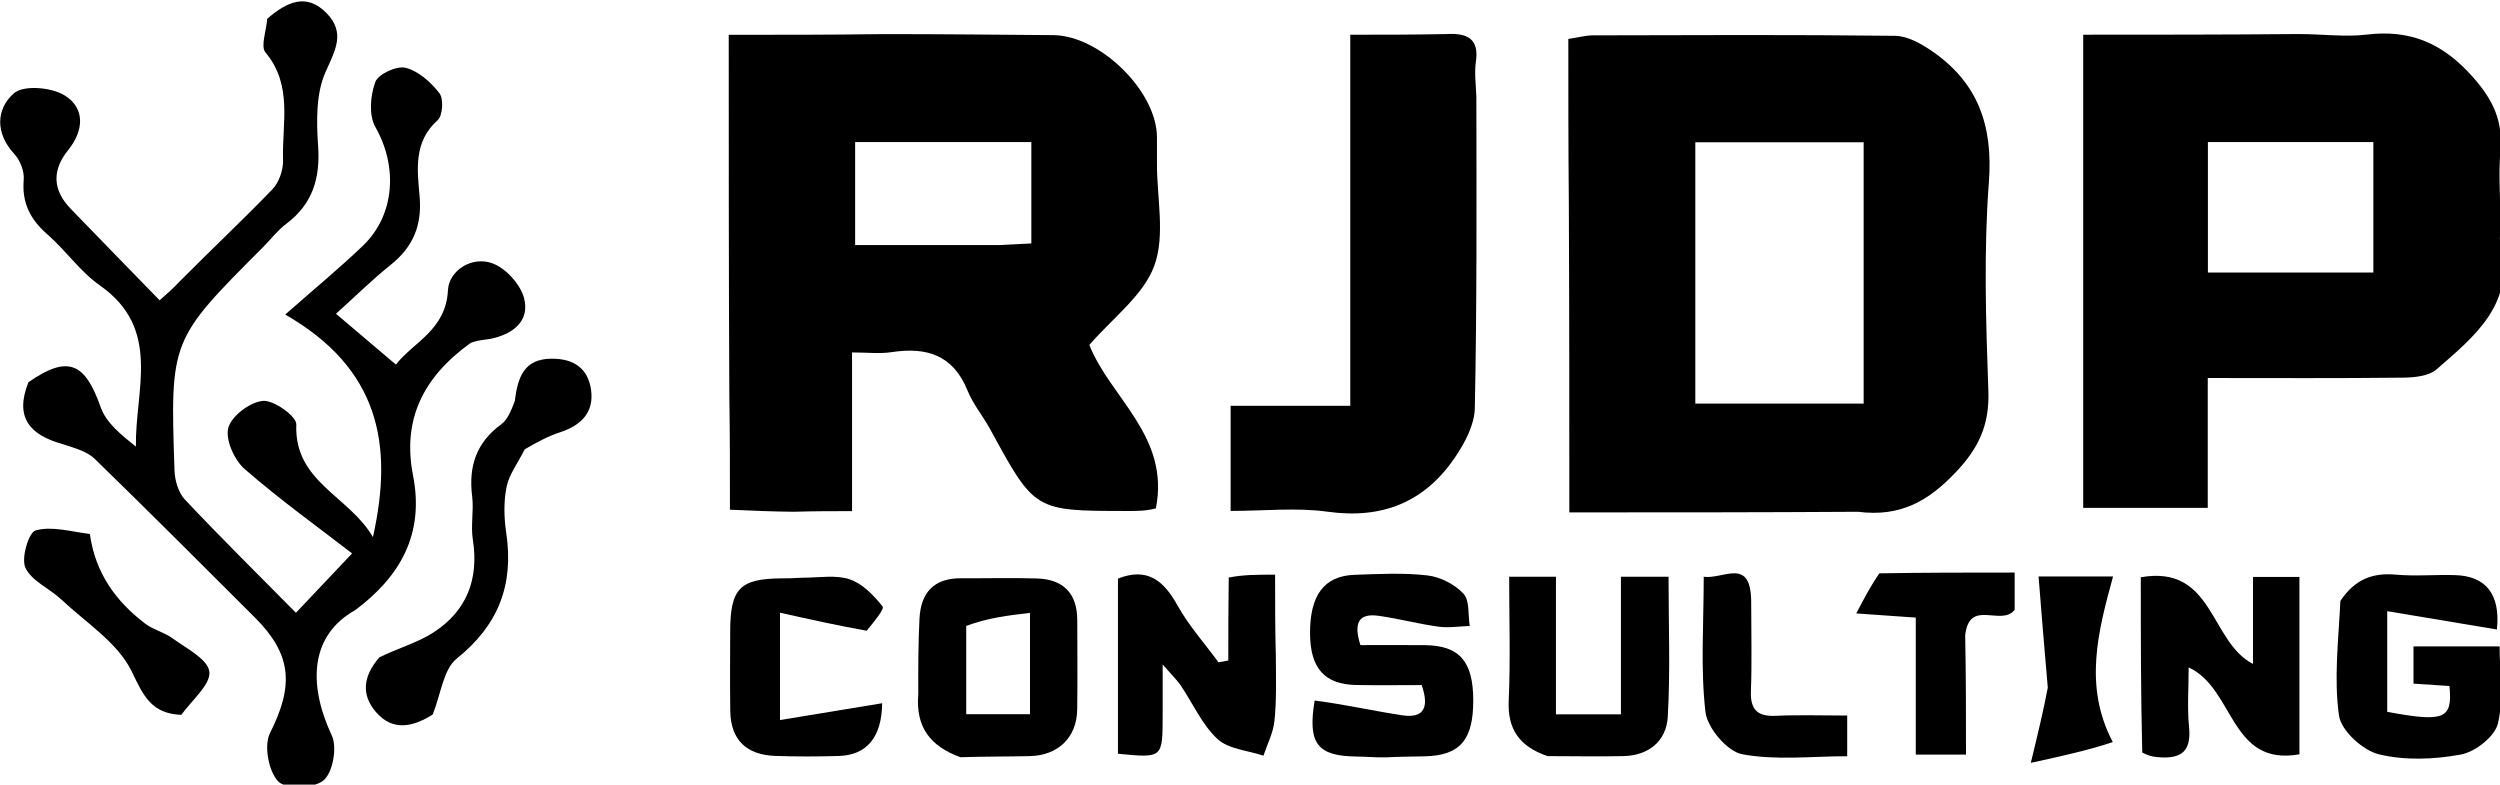 <ns0:svg xmlns:ns0="http://www.w3.org/2000/svg" version="1.1" id="Layer_1" x="0px" y="0px" viewBox="131.00 149.00 376.00 118.00" enable-background="new 0 0 620 388" xml:space="preserve">

<ns0:path fill="black" opacity="1" stroke="none" d=" M240.692,208.463   C240.601,190.284 240.601,172.565 240.601,154.237   C248.562,154.237 255.823,154.237 263.542,154.133   C272.47,154.117 280.938,154.229 289.407,154.284   C296.435,154.33 304.997,162.729 305.007,169.651   C305.009,170.981 305.01,172.311 305.007,173.641   C304.997,178.793 306.273,184.418 304.608,188.965   C302.971,193.433 298.347,196.806 294.838,200.888   C297.975,208.815 307.011,214.643 304.84,225.462   C303.273,225.882 301.778,225.852 300.283,225.851   C286.595,225.837 286.607,225.833 279.95,213.602   C278.862,211.604 277.35,209.798 276.505,207.713   C274.332,202.352 270.316,201.165 265.085,201.964   C263.31,202.236 261.459,202.007 259.148,202.007   C259.148,209.776 259.148,217.505 259.148,225.874   C256.074,225.874 253.481,225.874 250.444,225.968   C247.199,225.94 244.399,225.818 240.784,225.659   C240.784,220.054 240.784,214.489 240.692,208.463  M281.249,185.856   C282.851,185.776 284.453,185.696 286.114,185.614   C286.114,180.223 286.114,175.207 286.114,170.368   C276.979,170.368 268.268,170.368 259.612,170.368   C259.612,175.661 259.612,180.564 259.612,185.856   C266.733,185.856 273.519,185.856 281.249,185.856  z" />
<ns0:path fill="currentColor" opacity="1" stroke="none" d=" M366.951,179.468   C366.875,171.033 366.875,163.061 366.875,154.858   C368.397,154.629 369.499,154.32 370.603,154.317   C385.744,154.281 400.887,154.204 416.026,154.388   C417.913,154.411 419.981,155.59 421.625,156.725   C428.488,161.465 430.764,167.905 430.129,176.347   C429.344,186.77 429.673,197.307 430.05,207.776   C430.232,212.838 428.656,216.319 425.169,220.002   C421.052,224.352 416.829,226.79 410.434,225.971   C395.926,226.065 381.855,226.065 367.026,226.065   C367.026,210.306 367.026,195.118 366.951,179.468  M411.294,190.5   C411.294,183.756 411.294,177.013 411.294,170.397   C402.32,170.397 394.104,170.397 385.976,170.397   C385.976,183.716 385.976,196.644 385.976,209.702   C394.485,209.702 402.72,209.702 411.294,209.702   C411.294,203.441 411.294,197.47 411.294,190.5  z" />
<ns0:path fill="currentColor" opacity="1" stroke="none" d=" M348.545,154.123   C351.957,153.912 353.447,155.053 352.974,158.271   C352.742,159.853 352.952,161.501 353.045,163.562   C353.066,179.475 353.135,194.948 352.811,210.413   C352.759,212.887 351.327,215.58 349.877,217.729   C345.307,224.5 338.941,227.112 330.679,225.962   C325.984,225.309 321.124,225.844 316.086,225.844   C316.086,220.432 316.086,215.515 316.086,210.033   C321.992,210.033 327.881,210.033 334.082,210.033   C334.082,191.388 334.082,173.299 334.082,154.224   C338.944,154.224 343.516,154.224 348.545,154.123  z" />
<ns0:path fill="currentColor" opacity="1" stroke="none" d=" M339.436,262.907   C337.701,262.931 336.404,262.796 335.105,262.784   C329.152,262.728 327.641,260.89 328.723,254.36   C333.309,254.951 337.59,255.934 341.921,256.584   C345.218,257.078 345.966,255.323 344.817,252.036   C341.538,252.036 338.241,252.089 334.946,252.024   C330.236,251.93 328.083,249.513 328.032,244.393   C327.973,238.559 330.12,235.606 334.739,235.451   C338.396,235.327 342.096,235.123 345.708,235.546   C347.629,235.772 349.802,236.883 351.108,238.292   C352.059,239.318 351.778,241.487 352.047,243.146   C350.475,243.196 348.873,243.461 347.337,243.25   C344.316,242.834 341.348,242.039 338.328,241.615   C335.227,241.18 334.582,242.824 335.61,246.025   C338.748,246.025 342.033,245.995 345.317,246.032   C350.507,246.092 352.566,248.469 352.578,254.337   C352.589,260.267 350.59,262.609 345.364,262.749   C343.534,262.799 341.703,262.788 339.436,262.907  z" />
<ns0:path fill="currentColor" opacity="1" stroke="none" d=" M322.883,247.55   C322.907,251.157 323.004,254.334 322.673,257.466   C322.487,259.233 321.596,260.927 321.022,262.653   C318.67,261.863 315.758,261.677 314.102,260.139   C311.777,257.98 310.41,254.8 308.583,252.091   C308.063,251.32 307.368,250.668 305.864,248.941   C305.864,252.514 305.866,254.6 305.864,256.685   C305.856,263.023 305.855,263.023 299.142,262.362   C299.142,253.668 299.142,244.931 299.142,236.019   C303.498,234.303 305.978,236.242 308.082,240.031   C309.783,243.091 312.178,245.765 314.265,248.611   C314.756,248.519 315.246,248.427 315.737,248.335   C315.737,244.323 315.737,240.312 315.801,235.865   C317.953,235.43 320.041,235.43 322.775,235.43   C322.775,239.693 322.775,243.396 322.883,247.55  z" />
<ns0:path fill="currentColor" opacity="1" stroke="none" d=" M453.196,262.181   C452.975,253.387 452.975,244.773 452.975,235.82   C463.962,233.889 463.344,245.542 469.852,248.853   C469.852,244.703 469.852,240.366 469.852,235.766   C472.45,235.766 474.518,235.766 476.835,235.766   C476.835,244.716 476.835,253.435 476.835,262.446   C466.339,264.319 467.113,252.587 460.174,249.381   C460.174,252.499 459.947,255.429 460.232,258.309   C460.578,261.803 459.304,263.25 455.419,262.867   C454.473,262.771 453.945,262.566 453.196,262.181  z" />
<ns0:path fill="currentColor" opacity="1" stroke="none" d=" M363.749,262.72   C359.483,261.251 357.722,258.658 357.911,254.376   C358.181,248.267 357.98,242.138 357.98,235.743   C360.44,235.743 362.506,235.743 365.015,235.743   C365.015,242.731 365.015,249.485 365.015,256.434   C368.391,256.434 371.325,256.434 374.788,256.434   C374.788,249.497 374.788,242.758 374.788,235.744   C377.378,235.744 379.44,235.744 381.949,235.744   C381.949,242.929 382.234,249.889 381.832,256.809   C381.623,260.418 379.006,262.639 375.155,262.718   C371.497,262.794 367.837,262.732 363.749,262.72  z" />
<ns0:path fill="currentColor" opacity="1" stroke="none" d=" M413.644,235.232   C420.557,235.113 427.108,235.113 434.006,235.113   C434.006,237.508 434.006,239.219 434.006,240.717   C431.974,243.296 427.21,238.945 426.563,244.531   C426.686,250.748 426.686,256.516 426.686,262.492   C423.783,262.492 421.716,262.492 419.132,262.492   C419.132,255.501 419.132,248.766 419.132,241.886   C416.353,241.692 414.077,241.533 410.181,241.26   C411.438,238.863 412.36,237.107 413.644,235.232  z" />
<ns0:path fill="currentColor" opacity="1" stroke="none" d=" M394.38,239.519   C394.381,244.287 394.5,248.612 394.338,252.926   C394.232,255.748 395.313,256.788 398.102,256.658   C401.568,256.497 405.049,256.619 408.82,256.619   C408.82,258.69 408.82,260.435 408.82,262.736   C403.512,262.736 398.114,263.389 393.017,262.435   C390.777,262.016 387.783,258.484 387.503,256.089   C386.741,249.549 387.241,242.861 387.241,235.747   C390.237,236.15 394.341,232.697 394.38,239.519  z" />
<ns0:path fill="currentColor" opacity="1" stroke="none" d=" M438.987,252.423   C438.479,246.658 438.05,241.311 437.599,235.696   C440.813,235.696 444.247,235.696 448.805,235.696   C446.55,243.945 444.341,252.209 448.763,260.607   C445.139,261.819 441.392,262.644 436.435,263.736   C437.571,259.032 438.319,255.937 438.987,252.423  z" />
<ns0:path fill="currentColor" opacity="1" stroke="none" d=" M476.541,154.12   C480.312,154.11 483.672,154.602 486.924,154.206   C493.58,153.396 498.473,155.551 502.967,160.64   C505.979,164.052 507.446,167.205 507.068,171.627   C506.773,175.087 507.023,178.593 507.104,182.543   C507.125,183.835 506.858,184.72 507.055,185.485   C509.408,194.64 503.193,199.559 497.454,204.553   C496.276,205.578 494.098,205.779 492.374,205.799   C482.75,205.912 473.124,205.853 463.046,205.853   C463.046,212.432 463.046,218.682 463.046,225.385   C456.599,225.385 450.594,225.385 444.314,225.385   C444.314,201.863 444.314,178.456 444.314,154.22   C454.911,154.22 465.496,154.22 476.541,154.12  M469.579,189.984   C475.671,189.984 481.763,189.984 487.954,189.984   C487.954,183.094 487.954,176.738 487.954,170.368   C479.442,170.368 471.25,170.368 463.068,170.368   C463.068,176.971 463.068,183.223 463.068,189.984   C465.051,189.984 466.827,189.984 469.579,189.984  z" />
<ns0:path fill="currentColor" opacity="1" stroke="none" d=" M482.994,239.384   C485.148,236.132 487.835,235.114 491.32,235.426   C494.291,235.692 497.307,235.402 500.298,235.5   C504.897,235.649 507.082,238.404 506.537,243.678   C501.214,242.788 495.887,241.898 490.039,240.92   C490.039,246.643 490.039,251.367 490.039,256.058   C498.636,257.662 499.893,257.152 499.397,252.175   C497.66,252.061 495.89,251.945 493.99,251.821   C493.99,249.867 493.99,248.117 493.99,246.217   C498.256,246.217 502.22,246.217 506.942,246.217   C506.942,250.088 507.576,254.142 506.685,257.828   C506.213,259.78 503.275,262.083 501.127,262.48   C497.105,263.225 492.673,263.407 488.754,262.438   C486.341,261.841 483.107,258.885 482.786,256.627   C482.003,251.109 482.7,245.382 482.994,239.384  z" />
<ns0:path fill="currentColor" opacity="1" stroke="none" d=" M158.004,191.345   C162.762,186.543 167.486,182.129 171.963,177.479   C172.969,176.434 173.62,174.548 173.571,173.077   C173.39,167.612 175.089,161.849 170.928,156.891   C170.179,155.999 171.021,153.772 171.193,151.823   C174.107,149.29 177.103,147.87 180.13,150.993   C182.997,153.95 181.403,156.578 179.944,159.872   C178.509,163.113 178.593,167.262 178.844,170.955   C179.176,175.833 178.014,179.686 174.043,182.671   C172.727,183.659 171.703,185.031 170.527,186.209   C156.618,200.135 156.585,200.135 157.246,219.767   C157.296,221.263 157.835,223.101 158.82,224.146   C164.29,229.95 169.969,235.558 175.507,241.163   C178.188,238.328 180.639,235.737 183.954,232.232   C178.957,228.37 173.165,224.214 167.809,219.556   C166.246,218.196 164.866,215.125 165.336,213.351   C165.808,211.567 168.605,209.464 170.543,209.291   C172.181,209.144 175.61,211.618 175.563,212.829   C175.231,221.503 183.451,223.528 187.089,229.776   C190.244,215.684 187.932,204.374 173.899,196.308   C178.418,192.326 182.124,189.274 185.58,185.961   C190.441,181.302 190.818,173.991 187.459,168.114   C186.454,166.357 186.697,163.36 187.447,161.329   C187.885,160.141 190.68,158.859 192.014,159.197   C193.94,159.687 195.816,161.367 197.09,163.02   C197.739,163.862 197.592,166.385 196.834,167.063   C193.148,170.357 193.768,174.579 194.112,178.573   C194.489,182.958 193.096,186.173 189.724,188.865   C187.03,191.016 184.568,193.456 181.534,196.192   C185.06,199.183 187.681,201.406 190.548,203.838   C193.108,200.484 198.082,198.674 198.374,192.625   C198.513,189.753 201.92,187.446 205.07,188.607   C207.084,189.349 209.282,191.773 209.821,193.851   C210.717,197.306 208.135,199.251 204.833,199.949   C204.03,200.119 203.181,200.069 201.807,200.562   C194.484,205.811 191.507,212.27 193.121,220.512   C194.844,229.309 191.221,235.685 184.427,240.762   C177.788,244.468 177.19,251.671 180.906,259.628   C181.74,261.413 181.055,265.215 179.652,266.376   C178.189,267.587 173.981,267.716 172.845,266.528   C171.388,265.005 170.667,261.124 171.608,259.256   C175.206,252.111 174.931,247.454 169.305,241.846   C161.307,233.872 153.334,225.87 145.235,218   C144.072,216.87 142.263,216.405 140.377,215.777   C135.503,214.428 133.148,211.791 135.278,206.488   C141.221,202.35 143.785,203.52 146.147,210.258   C146.959,212.574 149.203,214.387 151.439,216.172   C151.301,207.669 155.38,198.485 146.012,191.919   C143.057,189.848 140.904,186.667 138.146,184.267   C135.559,182.016 134.268,179.526 134.568,176.021   C134.675,174.763 134.031,173.103 133.155,172.161   C130.224,169.01 130.442,165.343 133.096,163.025   C134.541,161.763 138.728,162.122 140.702,163.336   C143.818,165.253 143.642,168.618 141.254,171.569   C138.792,174.61 138.915,177.583 141.627,180.394   C146.015,184.942 150.435,189.461 155.009,194.165   C156.203,193.118 157.042,192.383 158.004,191.345  z" />
<ns0:path fill="currentColor" opacity="1" stroke="none" d=" M144.513,229.311   C145.343,235.204 148.423,239.435 152.834,242.796   C154.055,243.726 155.707,244.086 156.945,245   C159.008,246.522 162.219,248.097 162.483,249.993   C162.746,251.878 159.973,254.186 158.264,256.513   C153.801,256.334 152.597,253.71 150.827,250.017   C148.756,245.696 143.942,242.662 140.227,239.167   C138.456,237.501 135.763,236.394 134.827,234.403   C134.156,232.975 135.295,229.091 136.35,228.783   C138.729,228.088 141.558,228.933 144.513,229.311  z" />
<ns0:path fill="currentColor" opacity="1" stroke="none" d=" M269.109,253.39   C269.095,249.35 269.108,245.696 269.29,242.051   C269.484,238.16 271.434,235.943 275.536,235.97   C279.361,235.996 283.189,235.878 287.009,236.003   C290.932,236.132 293.008,238.258 293.021,242.242   C293.035,246.732 293.071,251.223 293.01,255.712   C292.954,259.895 290.173,262.618 285.882,262.72   C282.558,262.799 279.232,262.764 275.453,262.886   C270.947,261.256 268.686,258.394 269.109,253.39  M276.321,243.138   C276.321,247.537 276.321,251.937 276.321,256.416   C279.953,256.416 282.851,256.416 285.912,256.416   C285.912,251.385 285.912,246.669 285.912,241.177   C282.565,241.572 279.547,241.928 276.321,243.138  z" />
<ns0:path fill="currentColor" opacity="1" stroke="none" d=" M188.045,247.871   C190.869,246.474 193.72,245.696 196.098,244.179   C201.172,240.943 203.063,236.148 202.112,230.132   C201.779,228.021 202.28,225.786 202.013,223.656   C201.45,219.165 202.621,215.565 206.385,212.817   C207.356,212.107 207.863,210.762 208.418,209.352   C208.87,205.8 209.757,202.994 213.908,202.948   C217.253,202.912 219.396,204.358 219.882,207.55   C220.409,211.015 218.398,212.986 215.191,214.029   C213.436,214.599 211.786,215.493 209.925,216.575   C208.87,218.673 207.569,220.356 207.19,222.226   C206.741,224.444 206.798,226.867 207.136,229.126   C208.302,236.927 205.988,243 199.691,248.053   C197.67,249.675 197.323,253.385 196.072,256.472   C192.971,258.422 189.991,258.947 187.536,256.081   C185.299,253.469 185.602,250.711 188.045,247.871  z" />
<ns0:path fill="currentColor" opacity="1" stroke="none" d=" M251.563,235.894   C254.296,235.881 256.772,235.427 258.841,236.145   C260.753,236.809 262.441,238.562 263.74,240.218   C264.052,240.615 262.431,242.528 261.35,243.862   C256.963,243.08 252.925,242.18 248.314,241.152   C248.314,246.84 248.314,251.573 248.314,257.294   C253.41,256.456 258.489,255.62 263.674,254.767   C263.623,259.943 261.317,262.58 257.121,262.701   C253.96,262.793 250.792,262.8 247.633,262.691   C243.327,262.544 240.893,260.343 240.832,255.912   C240.777,251.917 240.812,247.921 240.821,243.926   C240.836,237.489 242.289,236.018 248.633,235.985   C249.465,235.981 250.297,235.971 251.563,235.894  z" />

</ns0:svg>